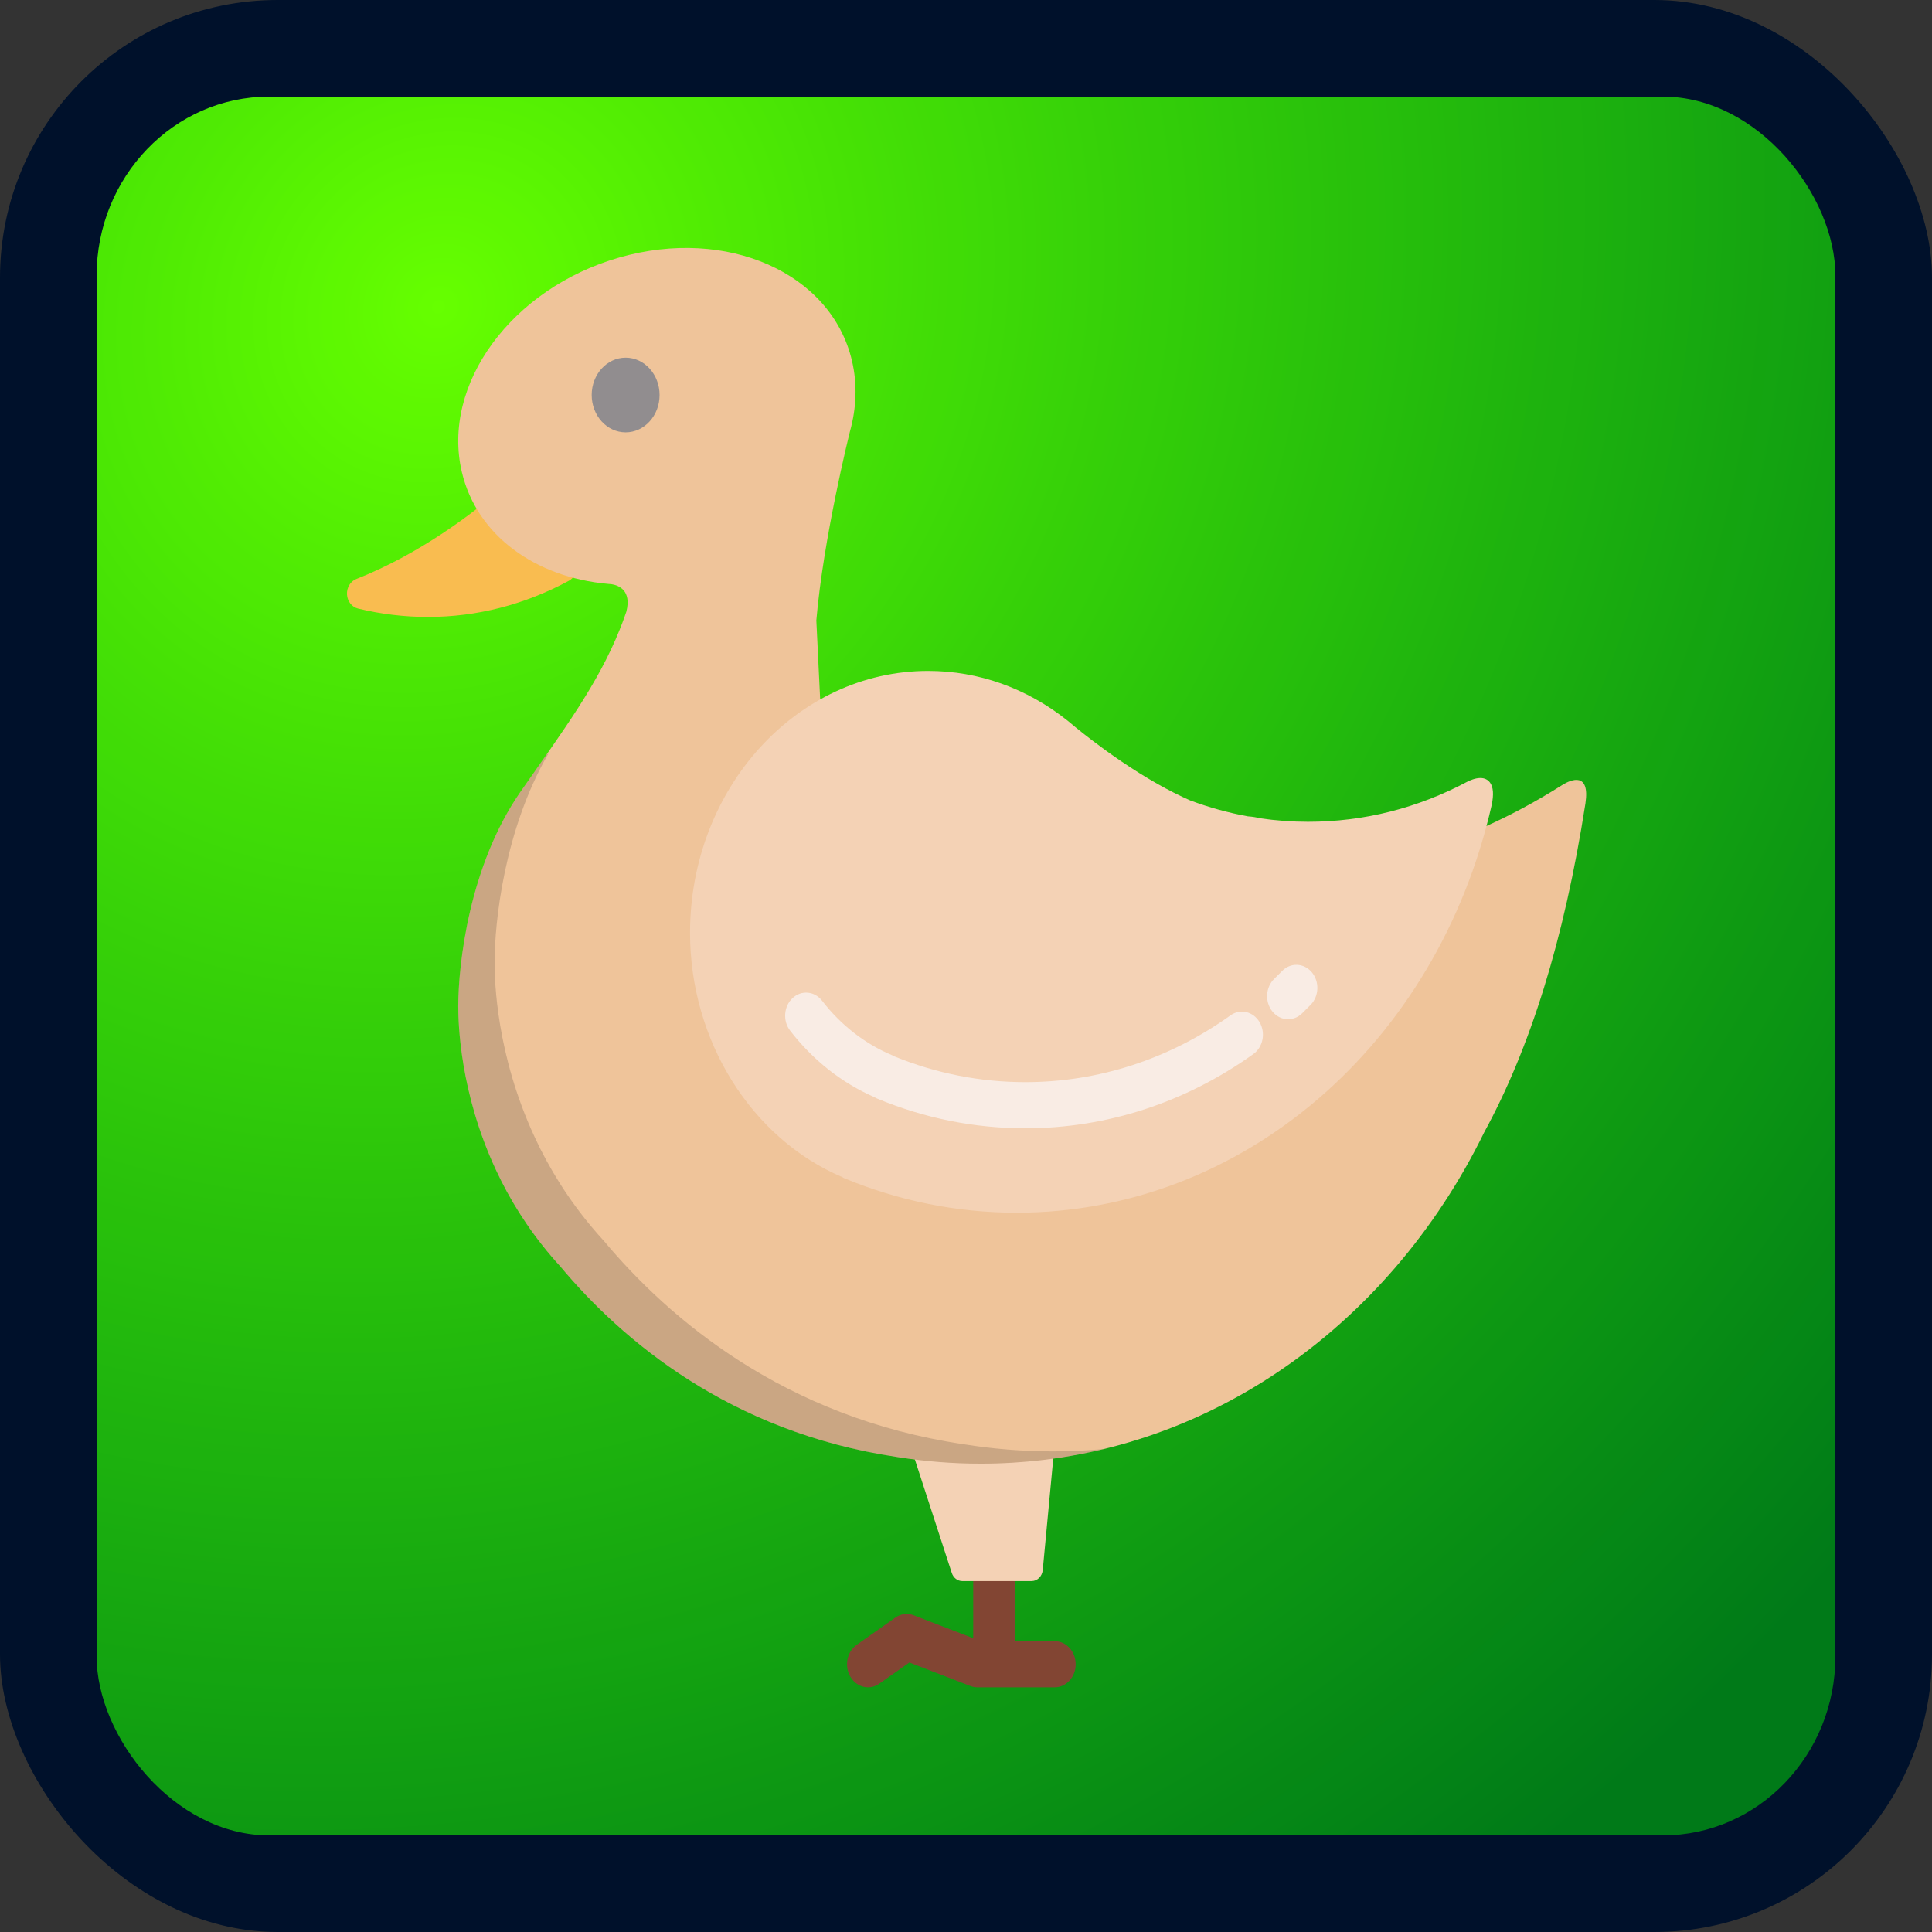 <?xml version="1.0" encoding="UTF-8" standalone="no"?>
<!-- Created with Inkscape (http://www.inkscape.org/) -->

<svg
   xmlns:dc="http://purl.org/dc/elements/1.1/"
   xmlns:cc="http://creativecommons.org/ns#"
   xmlns:rdf="http://www.w3.org/1999/02/22-rdf-syntax-ns#"
   xmlns:svg="http://www.w3.org/2000/svg"
   xmlns="http://www.w3.org/2000/svg"
   xmlns:xlink="http://www.w3.org/1999/xlink"
   xmlns:sodipodi="http://sodipodi.sourceforge.net/DTD/sodipodi-0.dtd"
   xmlns:inkscape="http://www.inkscape.org/namespaces/inkscape"
   width="143.631mm"
   height="143.631mm"
   viewBox="0 0 143.631 143.631"
   version="1.1"
   id="svg31"
   inkscape:version="0.92.1 r15371"
   sodipodi:docname="Pato.svg">
  <rect x="0" y="0" width="143.631" height="143.631" fill="#333333" stroke="none"/>
  <defs
     id="defs25">
    <radialGradient
       inkscape:collect="always"
       xlink:href="#linearGradient43"
       id="radialGradient45"
       cx="32.607"
       cy="6.105"
       fx="32.607"
       fy="6.105"
       r="64.634"
       gradientUnits="userSpaceOnUse"
       gradientTransform="matrix(-1.461,1.88,-1.718,-1.335,90.747,-47.058)" />
    <linearGradient
       inkscape:collect="always"
       id="linearGradient43">
      <stop
         style="stop-color:#66ff00;stop-opacity:1;"
         offset="0"
         id="stop39" />
      <stop
         style="stop-color:#00ff00;stop-opacity:0.44"
         offset="1"
         id="stop41" />
    </linearGradient>
  </defs>
  <sodipodi:namedview
     id="base"
     pagecolor="#ffffff"
     bordercolor="#666666"
     borderopacity="1.0"
     inkscape:pageopacity="0.0"
     inkscape:pageshadow="2"
     inkscape:zoom="0.49497475"
     inkscape:cx="209.75943"
     inkscape:cy="115.06841"
     inkscape:document-units="px"
     inkscape:current-layer="layer1"
     showgrid="false"
     inkscape:snap-object-midpoints="true"
     inkscape:snap-center="true"
     inkscape:pagecheckerboard="true"
     fit-margin-top="0"
     fit-margin-left="0"
     fit-margin-right="0"
     fit-margin-bottom="0"
     borderlayer="true"
     inkscape:window-width="667"
     inkscape:window-height="729"
     inkscape:window-x="683"
     inkscape:window-y="0"
     inkscape:window-maximized="0" />
  <g
     inkscape:label="Capa 1"
     inkscape:groupmode="layer"
     id="layer1"
     transform="translate(5.4495665e-7,16.72)">
    <rect
       style="fill:#00112b;stroke-width:0.282"
       id="rect33"
       width="143.631"
       height="143.631"
       x="-5.4495666e-007"
       y="-16.72"
       ry="20.642" />
    <rect
       ry="13.318"
       y="-9.539"
       x="7.182"
       height="129.268"
       width="129.268"
       id="rect41"
       style="fill:url(#radialGradient45);fill-opacity:1;stroke-width:0.254"
       rx="12.829" />
    <g
       id="g1303"
       transform="matrix(0.19,0,0,0.209,23.218,1.713)">
      <g
         id="g1219">
        <path
           id="path1215"
           d="m 266.808,506.063 c -4.532,0 -8.207,-3.673 -8.207,-8.207 v -24.739 c 0,-4.532 3.674,-8.207 8.207,-8.207 4.533,0 8.207,3.674 8.207,8.207 v 24.739 c 0,4.533 -3.675,8.207 -8.207,8.207 z"
           style="fill:#824533"
           inkscape:connector-curvature="0" />
        <path
           id="path1217"
           d="m 217.448,512 c -2.706,0 -5.354,-1.336 -6.92,-3.783 -2.442,-3.817 -1.33,-8.893 2.487,-11.336 l 15.127,-9.685 c 2.124,-1.361 4.758,-1.67 7.138,-0.834 l 26.334,9.223 h 28.874 c 4.532,0 8.207,3.674 8.207,8.207 0,4.533 -3.674,8.207 -8.207,8.207 h -30.269 c -0.924,0 -1.841,-0.155 -2.713,-0.462 l -23.881,-8.364 -11.761,7.531 c -1.368,0.877 -2.902,1.296 -4.416,1.296 z"
           style="fill:#824533"
           inkscape:connector-curvature="0" />
      </g>
      <path
         id="path1221"
         d="m 289.186,421.529 c -0.96,-0.934 -2.298,-1.38 -3.625,-1.2 -15.472,2.053 -31.293,2.105 -46.788,0.16 -1.508,-0.19 -3.007,0.418 -3.96,1.604 -0.951,1.186 -1.218,2.782 -0.706,4.214 l 16.103,45.002 c 0.622,1.741 2.272,2.902 4.121,2.902 h 27.119 c 2.242,0 4.122,-1.695 4.354,-3.925 l 4.687,-45.166 c 0.137,-1.334 -0.343,-2.657 -1.305,-3.591 z"
         style="fill:#f4d2b5"
         inkscape:connector-curvature="0" />
      <path
         id="path1223"
         d="M 100.193,108.474 C 90.37,104.14 82.04,97.997 76.102,90.709 c -1.834,-2.25 -5.101,-2.678 -7.451,-0.977 -6.507,4.711 -26.311,19.044 -51.461,28.037 -2.296,0.821 -3.77,3.062 -3.619,5.494 0.154,2.434 1.897,4.471 4.277,4.999 8.966,1.986 18.168,2.994 27.342,2.994 19.196,0 37.769,-4.328 55.197,-12.864 1.911,-0.936 3.108,-2.895 3.065,-5.023 -0.04,-2.126 -1.312,-4.036 -3.259,-4.895 z"
         style="fill:#f9bc50"
         inkscape:connector-curvature="0" />
      <path
         id="path1225"
         d="m 489.548,190.775 c -0.265,0.155 -0.532,0.299 -0.799,0.452 -0.16,0.097 -0.254,0.159 -0.254,0.159 l 0.009,-0.019 c -10.106,5.792 -20.245,10.695 -30.361,14.78 -23.47,78.613 -96.281,135.935 -182.526,135.935 -23.708,0 -46.386,-4.361 -67.323,-12.275 l 0.049,-0.086 c -12.46,-4.722 -23.616,-12.078 -32.816,-21.373 -0.002,-0.001 -0.002,-0.002 -0.004,-0.003 -4.086,-4.13 -7.783,-8.642 -11.037,-13.482 -0.036,-0.054 -0.072,-0.107 -0.107,-0.161 -2.381,-3.561 -4.518,-7.294 -6.393,-11.181 -0.088,-0.184 -0.175,-0.368 -0.263,-0.553 -0.536,-1.133 -1.052,-2.277 -1.543,-3.435 -0.067,-0.158 -0.137,-0.312 -0.201,-0.469 -1.085,-2.598 -2.054,-5.255 -2.902,-7.966 -0.088,-0.281 -0.169,-0.565 -0.254,-0.846 -0.318,-1.056 -0.617,-2.118 -0.899,-3.189 -0.092,-0.352 -0.186,-0.704 -0.274,-1.056 -0.284,-1.139 -0.547,-2.287 -0.789,-3.443 -0.047,-0.221 -0.101,-0.44 -0.146,-0.662 -0.278,-1.375 -0.524,-2.762 -0.74,-4.16 -0.045,-0.293 -0.079,-0.589 -0.121,-0.883 -0.156,-1.091 -0.297,-2.186 -0.415,-3.289 -0.049,-0.449 -0.09,-0.898 -0.133,-1.348 -0.093,-1.009 -0.167,-2.022 -0.23,-3.039 -0.026,-0.428 -0.056,-0.855 -0.074,-1.285 -0.065,-1.418 -0.107,-2.843 -0.107,-4.277 0,-1.416 0.043,-2.822 0.107,-4.223 0.018,-0.384 0.038,-0.766 0.06,-1.149 0.069,-1.158 0.154,-2.309 0.263,-3.455 0.026,-0.262 0.043,-0.525 0.071,-0.786 0.141,-1.357 0.314,-2.704 0.513,-4.041 0.054,-0.357 0.115,-0.711 0.172,-1.067 0.167,-1.046 0.353,-2.086 0.557,-3.12 0.072,-0.371 0.143,-0.743 0.219,-1.113 0.27,-1.288 0.564,-2.567 0.885,-3.834 0.079,-0.311 0.169,-0.618 0.253,-0.93 0.263,-0.991 0.543,-1.978 0.84,-2.958 0.13,-0.436 0.265,-0.871 0.402,-1.304 0.329,-1.032 0.675,-2.057 1.041,-3.075 0.139,-0.385 0.278,-0.768 0.421,-1.151 0.376,-1.007 0.769,-2.005 1.18,-2.994 0.204,-0.49 0.413,-0.976 0.624,-1.461 0.325,-0.75 0.662,-1.49 1.007,-2.229 0.218,-0.466 0.43,-0.936 0.654,-1.397 0.502,-1.03 1.026,-2.048 1.567,-3.056 0.291,-0.547 0.596,-1.084 0.899,-1.624 0.318,-0.567 0.641,-1.13 0.971,-1.69 0.338,-0.572 0.675,-1.146 1.026,-1.71 0.344,-0.557 0.704,-1.104 1.06,-1.653 0.63,-0.974 1.278,-1.934 1.944,-2.88 0.278,-0.393 0.554,-0.788 0.836,-1.175 0.464,-0.637 0.934,-1.269 1.413,-1.893 0.222,-0.291 0.453,-0.574 0.677,-0.862 1.018,-1.294 2.069,-2.562 3.153,-3.799 0.117,-0.133 0.231,-0.269 0.348,-0.402 0.605,-0.682 1.22,-1.351 1.844,-2.016 0.156,-0.165 0.314,-0.329 0.471,-0.493 2.009,-2.103 4.112,-4.11 6.309,-6.016 0.074,-0.063 0.148,-0.126 0.22,-0.19 5.444,-4.691 11.438,-8.754 17.88,-12.082 l -1.563,-29.316 c 2.755,-29.266 12.864,-66.159 13.148,-67.182 2.543,-8.283 2.953,-16.856 0.78,-25.219 C 203.035,8.864 162.29,-7.559 120.137,3.396 77.991,14.352 50.401,48.536 58.516,79.747 c 5.873,22.601 28.86,37.431 57.094,39.743 l -0.01,0.004 c 0,0 0.022,0 0.056,0 0.486,0.038 0.972,0.083 1.462,0.115 2.706,0.395 7.879,2.147 5.762,9.761 -0.562,1.513 -1.157,2.999 -1.774,4.469 -0.329,0.675 -0.59,1.282 -0.8,1.841 -8.636,19.613 -22.11,35.92 -38.753,57.645 -20.247,26.424 -24.453,61.66 -24.453,76.439 0,5.889 0.607,30.555 14.698,58.09 h -0.001 c 0,0 0.028,0.056 0.069,0.136 0.659,1.284 1.336,2.57 2.054,3.863 v 0 c 0,0 0.007,0.011 0.008,0.014 5.621,10.121 13.128,20.518 23.125,30.429 23.981,26.093 66.217,58.907 131.612,67.751 0.071,0.011 0.143,0.02 0.213,0.03 0.206,0.027 0.405,0.061 0.611,0.088 l -0.008,-0.004 c 10.46,1.503 21.152,2.289 32.029,2.289 85.237,0 159.322,-47.712 197.029,-117.882 17.818,-29.69 31.216,-67.993 39.619,-117.024 1.833,-11.361 -5.747,-8.293 -8.61,-6.769 z"
         style="fill:#efc49a"
         inkscape:connector-curvature="0" />
      <path
         id="path1227"
         d="m 309.632,427.248 c -6.568,0.542 -13.209,0.826 -19.916,0.826 -11.62,0 -23.044,-0.84 -34.22,-2.445 l 0.009,0.004 c -0.219,-0.027 -0.432,-0.065 -0.652,-0.094 -0.077,-0.01 -0.152,-0.021 -0.229,-0.032 -69.87,-9.451 -114.995,-44.51 -140.617,-72.387 -10.681,-10.589 -18.703,-21.698 -24.708,-32.511 -0.001,-0.003 -0.009,-0.015 -0.009,-0.015 h 10e-4 c -0.767,-1.382 -1.49,-2.755 -2.194,-4.128 -0.045,-0.085 -0.074,-0.146 -0.074,-0.146 h 0.001 C 71.968,286.9 71.32,260.547 71.32,254.254 c 0,-14.45 3.772,-47.197 20.988,-74.291 h -0.475 c -3.273,4.263 -6.7,8.682 -10.284,13.36 -20.248,26.425 -24.454,61.661 -24.454,76.44 0,5.889 0.607,30.555 14.698,58.09 h -0.001 c 0,0 0.028,0.056 0.069,0.136 0.659,1.284 1.336,2.57 2.054,3.863 v 0 c 0,0 0.007,0.011 0.008,0.014 5.621,10.121 13.128,20.518 23.125,30.429 23.981,26.093 66.217,58.907 131.612,67.751 0.071,0.011 0.143,0.02 0.213,0.03 0.206,0.027 0.405,0.061 0.611,0.088 l -0.008,-0.004 c 10.46,1.503 21.152,2.289 32.029,2.289 16.523,10e-4 32.624,-1.799 48.127,-5.201 z"
         style="opacity:0.18;fill:#231f20;enable-background:new"
         inkscape:connector-curvature="0" />
      <path
         id="path1229"
         d="m 460.82,190.187 c -0.855,-1.069 -2.167,-1.635 -3.795,-1.635 -2.046,0 -4.128,0.88 -4.811,1.196 -0.065,0.018 -0.128,0.04 -0.19,0.07 -19.596,9.494 -40.605,14.306 -62.448,14.306 -6.212,0 -12.605,-0.429 -19.003,-1.275 -1.137,-0.321 -2.605,-0.535 -4.485,-0.657 -7.623,-1.258 -15.243,-3.171 -22.595,-5.668 -8.292,-3.311 -17.38,-8.002 -27.01,-13.943 -8.13,-5.014 -14.698,-9.739 -17.865,-12.091 -0.936,-0.739 -1.891,-1.462 -2.877,-2.182 -0.053,-0.046 -0.108,-0.085 -0.166,-0.119 -15.981,-11.6 -34.866,-17.73 -54.613,-17.73 -51.368,0 -93.162,41.791 -93.162,93.161 0,38.319 23.977,73.202 59.715,86.954 0.109,0.112 0.244,0.199 0.392,0.255 21.673,8.192 44.455,12.345 67.711,12.345 88.068,0 164.488,-59.618 185.847,-145.005 0.855,-3.754 0.644,-6.366 -0.645,-7.982 z"
         style="fill:#f4d2b5"
         inkscape:connector-curvature="0" />
      <g
         id="g1235">
        <path
           id="path1231"
           d="m 381.805,274.354 c -2.276,0 -4.541,-0.941 -6.164,-2.785 -2.994,-3.402 -2.663,-8.589 0.74,-11.583 1.038,-0.915 2.065,-1.844 3.078,-2.786 3.317,-3.087 8.51,-2.903 11.599,0.415 3.088,3.317 2.902,8.51 -0.415,11.599 -1.124,1.047 -2.263,2.078 -3.417,3.093 -1.56,1.373 -3.495,2.047 -5.421,2.047 z"
           style="fill:#f9ece4"
           inkscape:connector-curvature="0" />
        <path
           id="path1233"
           d="m 278.975,313.144 c -19.898,0 -39.394,-3.554 -57.944,-10.565 -0.387,-0.146 -0.757,-0.32 -1.114,-0.519 -12.701,-5.032 -24.076,-13.192 -32.955,-23.653 -2.935,-3.456 -2.51,-8.636 0.944,-11.567 3.456,-2.934 8.637,-2.51 11.568,0.945 7.354,8.665 16.831,15.363 27.405,19.37 0.35,0.134 0.69,0.29 1.015,0.466 16.372,6.045 33.55,9.109 51.079,9.109 28.643,0 56.412,-8.217 80.306,-23.763 3.8,-2.473 8.883,-1.394 11.355,2.404 2.472,3.799 1.395,8.882 -2.404,11.355 -26.563,17.283 -57.427,26.418 -89.255,26.418 z"
           style="fill:#f9ece4"
           inkscape:connector-curvature="0" />
      </g>
      <circle
         id="circle1237"
         r="13.281"
         cy="52.313"
         cx="122.598"
         style="fill:#918d8f" />
      <g
         id="g1239" />
      <g
         id="g1241" />
      <g
         id="g1243" />
      <g
         id="g1245" />
      <g
         id="g1247" />
      <g
         id="g1249" />
      <g
         id="g1251" />
      <g
         id="g1253" />
      <g
         id="g1255" />
      <g
         id="g1257" />
      <g
         id="g1259" />
      <g
         id="g1261" />
      <g
         id="g1263" />
      <g
         id="g1265" />
      <g
         id="g1267" />
    </g>
  </g>
</svg>
